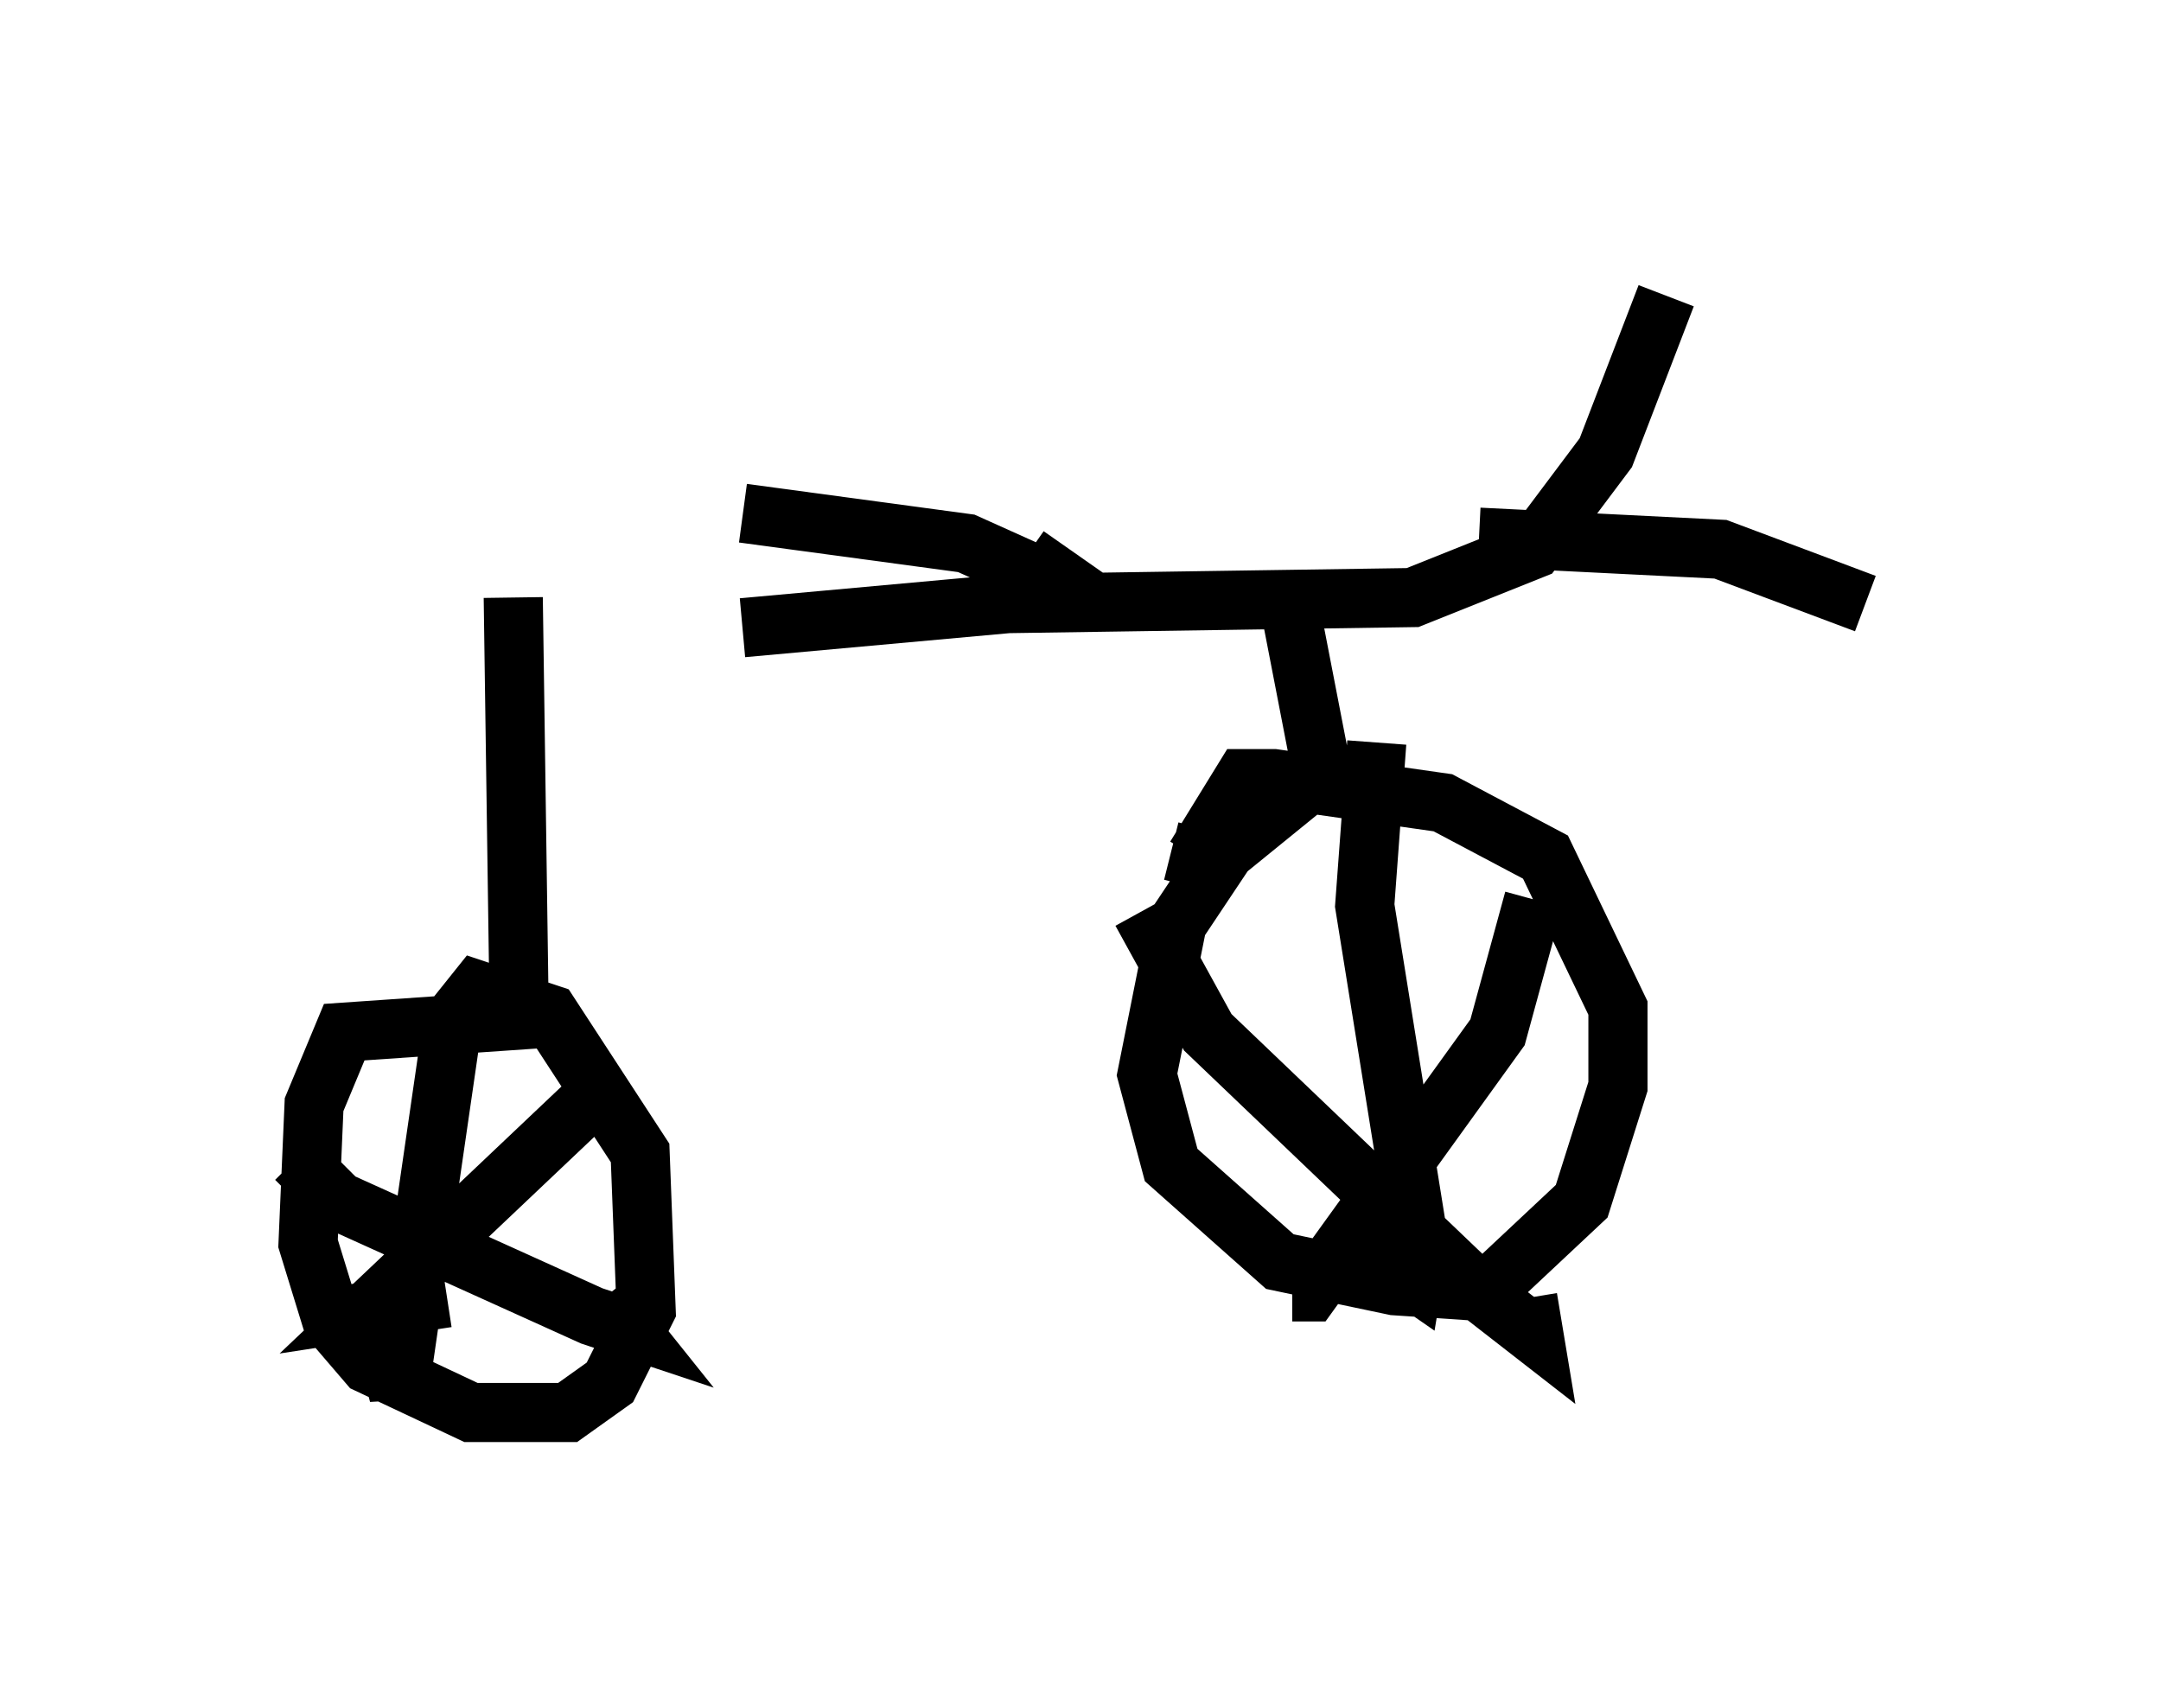 <?xml version="1.0" encoding="utf-8" ?>
<svg baseProfile="full" height="28.886" version="1.1" width="36.542" xmlns="http://www.w3.org/2000/svg" xmlns:ev="http://www.w3.org/2001/xml-events" xmlns:xlink="http://www.w3.org/1999/xlink"><defs /><rect fill="white" height="28.886" width="36.542" x="0" y="0" /><path d="M6.838, 9.492 m5.717, 1.123 l4.492, -0.408 6.84, -0.102 l2.042, -0.817 1.225, -1.633 l1.021, -2.654 m-3.165, 4.083 l4.083, 0.204 2.45, 0.919 m-9.8, -0.306 l0.613, 3.165 -1.633, 1.327 l-0.817, 1.225 -0.51, 2.552 l0.408, 1.531 1.838, 1.633 l1.94, 0.408 1.531, 0.102 l1.633, -1.531 0.613, -1.94 l0.0, -1.327 -1.225, -2.552 l-1.735, -0.919 -2.858, -0.408 l-0.51, 0.0 -0.817, 1.327 l-0.408, -0.102 m-11.127, -4.288 l0.102, 7.146 -2.96, 0.204 l-0.51, 1.225 -0.102, 2.348 l0.408, 1.327 0.613, 0.715 l1.735, 0.817 1.633, 0.0 l0.715, -0.51 0.613, -1.225 l-0.102, -2.654 -1.531, -2.348 l-1.225, -0.408 -0.408, 0.51 l-0.919, 6.329 -0.51, -1.94 m-1.225, -2.042 l0.715, 0.715 4.288, 1.94 l0.613, 0.204 -0.408, -0.51 m-0.102, -3.471 l-3.879, 3.675 1.327, -0.204 m11.74, -6.533 l1.123, 2.042 4.594, 4.39 l0.919, 0.715 -0.102, -0.613 m0.102, -6.738 l-0.613, 2.246 -3.165, 4.39 l-0.306, 0.0 m1.429, -9.29 l-0.204, 2.756 0.919, 5.717 l-0.102, 0.613 -1.327, -0.919 m-5.206, -11.331 l1.021, 0.715 -2.042, -0.919 l-3.777, -0.51 " fill="none" stroke="black" stroke-width="1" /></svg>